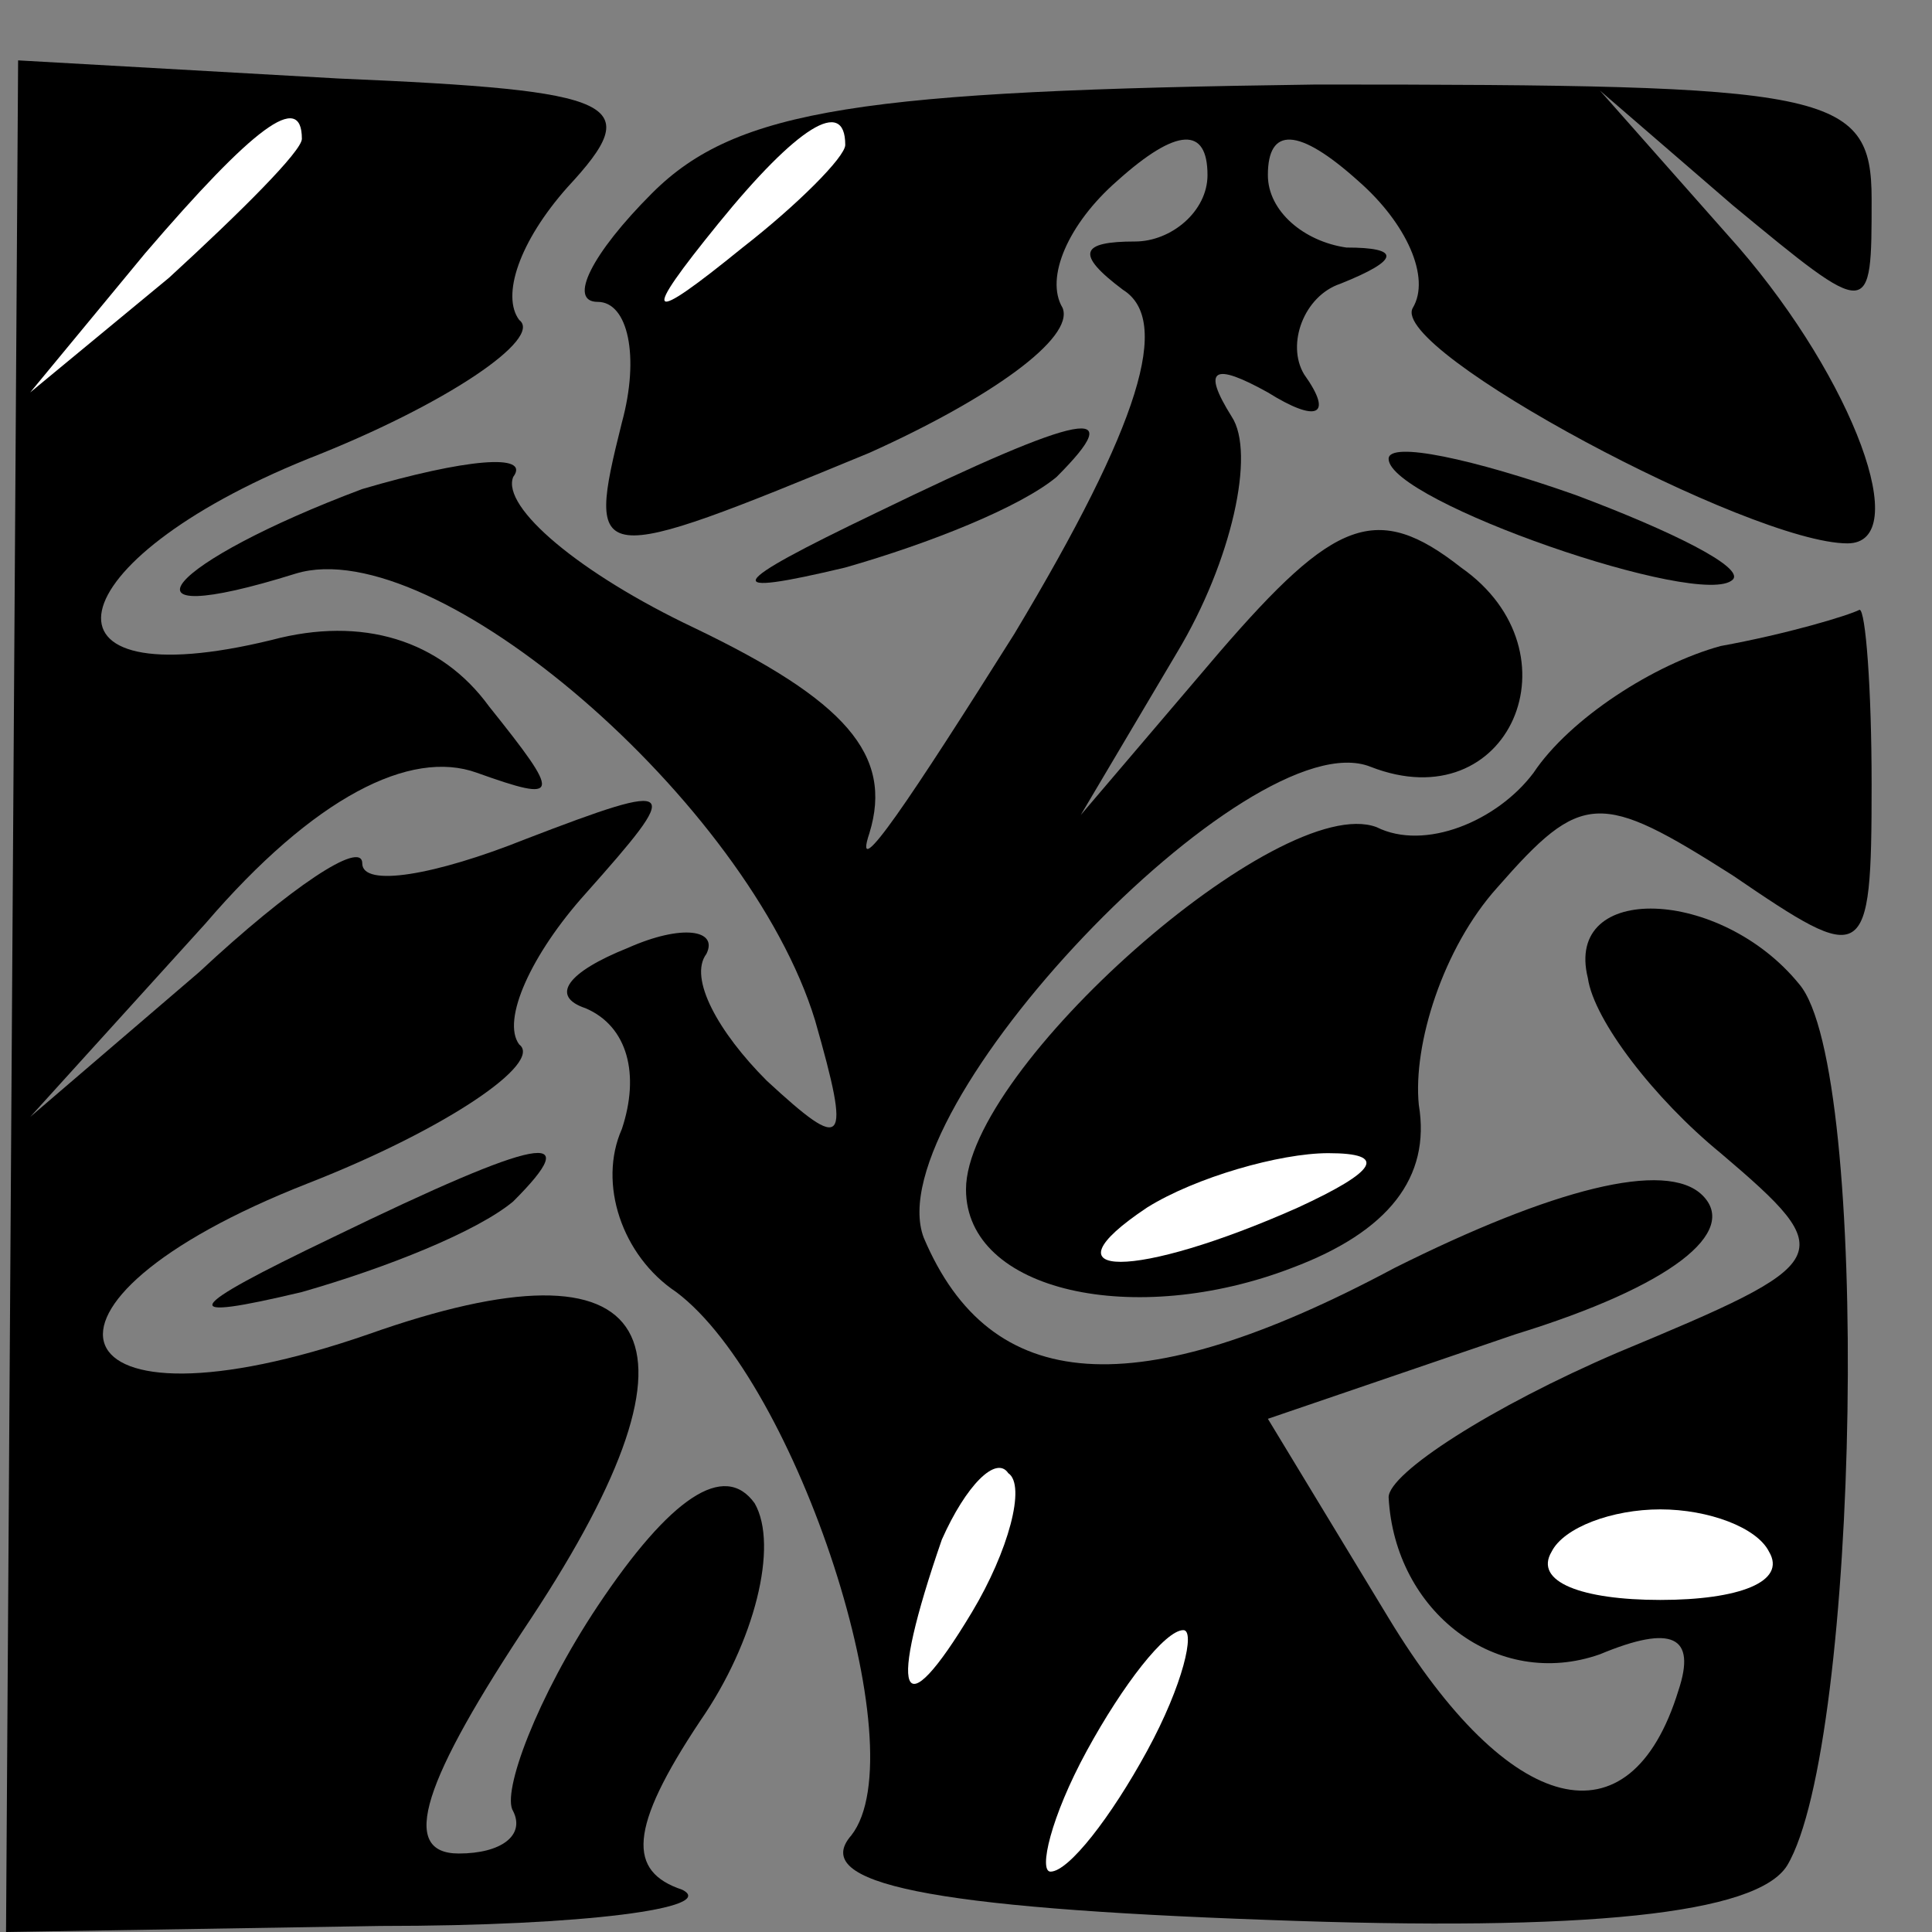 <?xml version="1.0" standalone="no"?>
<!DOCTYPE svg PUBLIC "-//W3C//DTD SVG 20010904//EN"
 "http://www.w3.org/TR/2001/REC-SVG-20010904/DTD/svg10.dtd">
<svg version="1.0" xmlns="http://www.w3.org/2000/svg"
 width="32pt" height="32pt" viewBox="0 0 32 32"
 preserveAspectRatio="xMidYMid meet">
<rect x="0" y="0" width="32" height="32" fill="#808080" stroke="none"/>
<g transform="translate(0,32) scale(0.1,-0.1)"
fill="#000000" stroke="none">
<path fill="#000000" stroke="none" d="M2 155 l-1 -155 62 1 c34 0 56 3 50 6
-9 3 -9 10 3 28 9 13 13 29 9 36 -5 7 -14 1 -26 -17 -10 -15 -16 -31 -14 -34
2 -4 -2 -7 -9 -7 -10 0 -6 12 12 39 31 47 21 64 -27 47 -52 -18 -61 5 -10 25
23 9 39 20 35 23 -3 4 2 15 11 25 16 18 16 19 -10 9 -15 -6 -27 -8 -27 -4 0 4
-12 -4 -27 -18 l-28 -24 29 32 c18 21 34 29 45 25 14 -5 14 -4 2 11 -8 11 -21
15 -36 11 -41 -10 -36 13 6 30 23 9 39 20 35 23 -3 4 0 13 8 22 13 14 9 16
-38 18 l-53 3 -1 -155z"/>
<path fill="#ffffff" stroke="none" d="M50 297 c0 -2 -10 -12 -22 -23 l-23
-19 19 23 c18 21 26 27 26 19z"/>
<path fill="#000000" stroke="none" d="M108 288 c-10 -10 -14 -18 -9 -18 5 0
7 -9 4 -20 -6 -24 -5 -24 41 -5 20 9 34 19 32 24 -3 5 1 14 9 21 10 9 15 9 15
1 0 -6 -6 -11 -12 -11 -9 0 -10 -2 -2 -8 8 -5 3 -22 -18 -57 -17 -27 -27 -42
-24 -33 4 13 -4 22 -29 34 -19 9 -32 20 -30 25 3 4 -8 3 -25 -2 -32 -12 -43
-24 -11 -14 23 7 75 -38 86 -74 6 -21 5 -22 -8 -10 -8 8 -13 17 -10 21 2 4 -4
5 -13 1 -10 -4 -13 -8 -7 -10 7 -3 9 -11 6 -20 -4 -9 0 -21 9 -27 20 -15 40
-76 29 -90 -7 -8 13 -12 69 -14 53 -2 81 1 86 9 12 20 14 132 2 146 -13 16
-39 17 -35 1 1 -7 11 -20 22 -29 20 -17 19 -18 -17 -33 -21 -9 -38 -20 -38
-24 1 -19 18 -32 35 -26 12 5 16 3 13 -6 -8 -26 -28 -21 -48 12 l-20 33 41 14
c26 8 37 17 31 23 -6 6 -25 1 -51 -12 -43 -23 -67 -21 -78 5 -8 21 54 86 74
78 23 -9 35 19 15 33 -14 11 -21 8 -40 -14 l-23 -27 16 27 c9 15 13 33 9 39
-5 8 -3 9 6 4 8 -5 11 -4 6 3 -3 5 0 13 6 15 10 4 10 6 1 6 -7 1 -13 6 -13 12
0 8 5 8 15 -1 8 -7 12 -16 9 -21 -4 -7 56 -39 72 -39 11 0 1 27 -18 49 l-23
26 22 -19 c23 -19 23 -19 23 1 0 18 -7 19 -92 19 -75 -1 -96 -4 -110 -18z"/>
<path fill="#ffffff" stroke="none" d="M140 296 c0 -2 -8 -10 -17 -17 -16 -13
-17 -12 -4 4 13 16 21 21 21 13z"/>
<path fill="#ffffff" stroke="none" d="M161 53 c-12 -20 -14 -14 -5 12 4 9 9
14 11 11 3 -2 0 -13 -6 -23z"/>
<path fill="#ffffff" stroke="none" d="M293 63 c3 -5 -5 -8 -18 -8 -13 0 -21
3 -18 8 2 4 10 7 18 7 8 0 16 -3 18 -7z"/>
<path fill="#ffffff" stroke="none" d="M190 30 c-6 -11 -13 -20 -16 -20 -2 0
0 9 6 20 6 11 13 20 16 20 2 0 0 -9 -6 -20z"/>
<path fill="#000000" stroke="none" d="M145 235 c-25 -12 -26 -14 -5 -9 14 4
29 10 35 15 12 12 5 11 -30 -6z"/>
<path fill="#000000" stroke="none" d="M230 244 c0 -7 52 -25 57 -20 2 2 -10
8 -26 14 -17 6 -31 9 -31 6z"/>
<path fill="#000000" stroke="none" d="M285 213 c-11 -3 -25 -12 -31 -21 -6
-8 -18 -13 -26 -9 -16 6 -68 -40 -68 -60 0 -17 28 -23 54 -13 16 6 23 15 21
27 -1 10 4 26 13 36 14 16 17 16 39 2 22 -15 23 -15 23 15 0 16 -1 29 -2 29
-2 -1 -12 -4 -23 -6z"/>
<path fill="#ffffff" stroke="none" d="M215 120 c-27 -12 -43 -12 -25 0 8 5
22 9 30 9 10 0 8 -3 -5 -9z"/>
<path fill="#000000" stroke="none" d="M55 115 c-25 -12 -26 -14 -5 -9 14 4
29 10 35 15 12 12 5 11 -30 -6z"/>
</g>
</svg>
